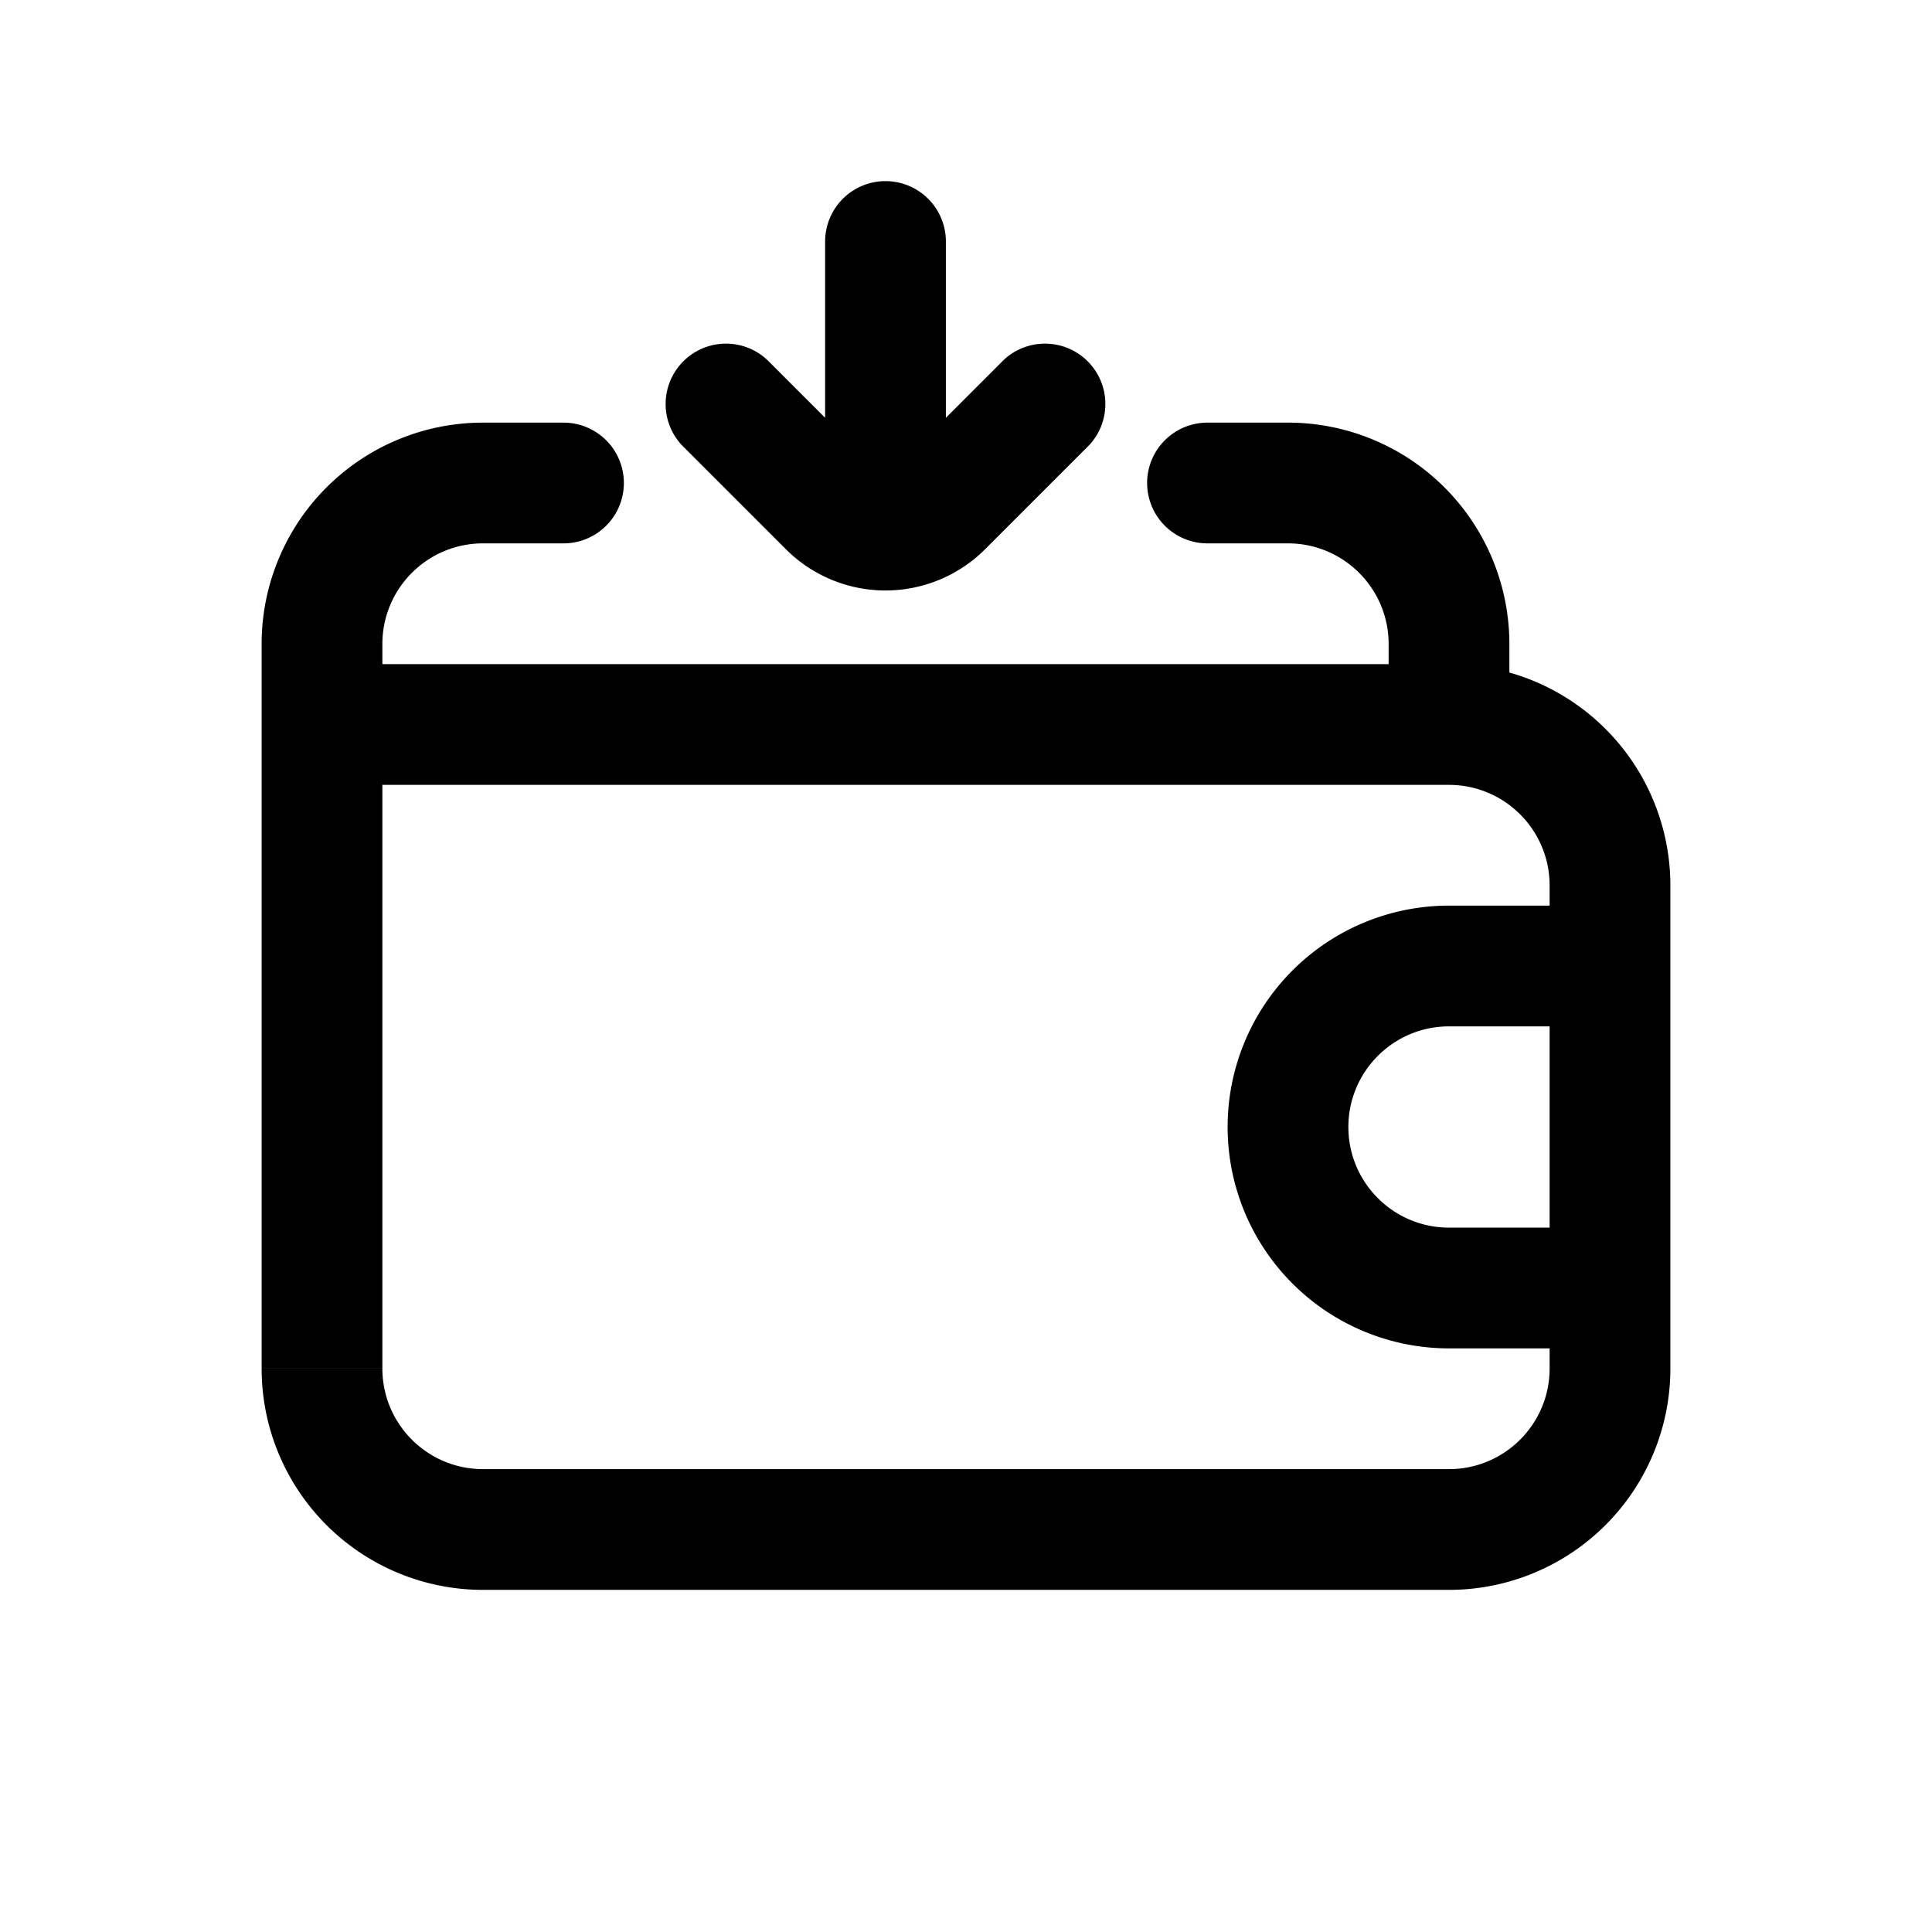 <svg width="24" height="24" viewBox="0 0 24 24" fill="none" xmlns="http://www.w3.org/2000/svg"><path d="M15 5.25a.75.75 0 000 1.5v-1.5zm-8 1.5a.75.75 0 000-1.5v1.5zM20 12h.75a.75.75 0 00-.75-.75V12zm0 4v.75a.75.75 0 00.75-.75H20zM13.53 5.53a.75.75 0 00-1.06-1.06l1.06 1.06zm-1.823.763l-.53-.53.53.53zm-1.414 0l-.53.53.53-.53zM9.53 4.47a.75.75 0 00-1.06 1.06l1.06-1.06zM10.25 6a.75.75 0 001.5 0h-1.5zm1.5-3a.75.75 0 00-1.5 0h1.5zm5.5 5v1h1.5V8h-1.5zm.75.25H4v1.5h14v-1.5zM4.75 9V8h-1.5v1h1.5zM16 5.25h-1v1.5h1v-1.5zm-9 0H6v1.5h1v-1.5zM18.75 8A2.75 2.75 0 0016 5.25v1.5c.69 0 1.25.56 1.25 1.25h1.5zm-14 0c0-.69.56-1.25 1.25-1.25v-1.5A2.75 2.75 0 003.25 8h1.5zm14.5 3v6h1.5v-6h-1.5zM18 18.25H6v1.5h12v-1.5zM4.75 17V9h-1.5v8h1.5zM6 18.25c-.69 0-1.25-.56-1.25-1.25h-1.5A2.75 2.75 0 006 19.75v-1.5zM19.25 17c0 .69-.56 1.25-1.25 1.25v1.5A2.75 2.75 0 0020.75 17h-1.5zm1.5-6A2.75 2.75 0 0018 8.25v1.5c.69 0 1.25.56 1.25 1.25h1.5zm-1.5 1v4h1.5v-4h-1.5zm.75 3.25h-2v1.5h2v-1.5zm0-4h-2v1.5h2v-1.5zm-2 4c-.69 0-1.25-.56-1.25-1.25h-1.5A2.75 2.75 0 0018 16.75v-1.5zM16.75 14c0-.69.56-1.25 1.25-1.25v-1.5A2.75 2.75 0 0015.25 14h1.5zm-4.28-9.53l-1.293 1.293 1.06 1.06L13.53 5.53l-1.06-1.06zm-1.647 1.293L9.53 4.47 8.47 5.53l1.293 1.293 1.06-1.06zm.354 0a.25.25 0 01-.354 0l-1.06 1.06a1.75 1.75 0 002.474 0l-1.06-1.06zM11.75 6V3h-1.5v3h1.5z" fill="#000"/></svg>